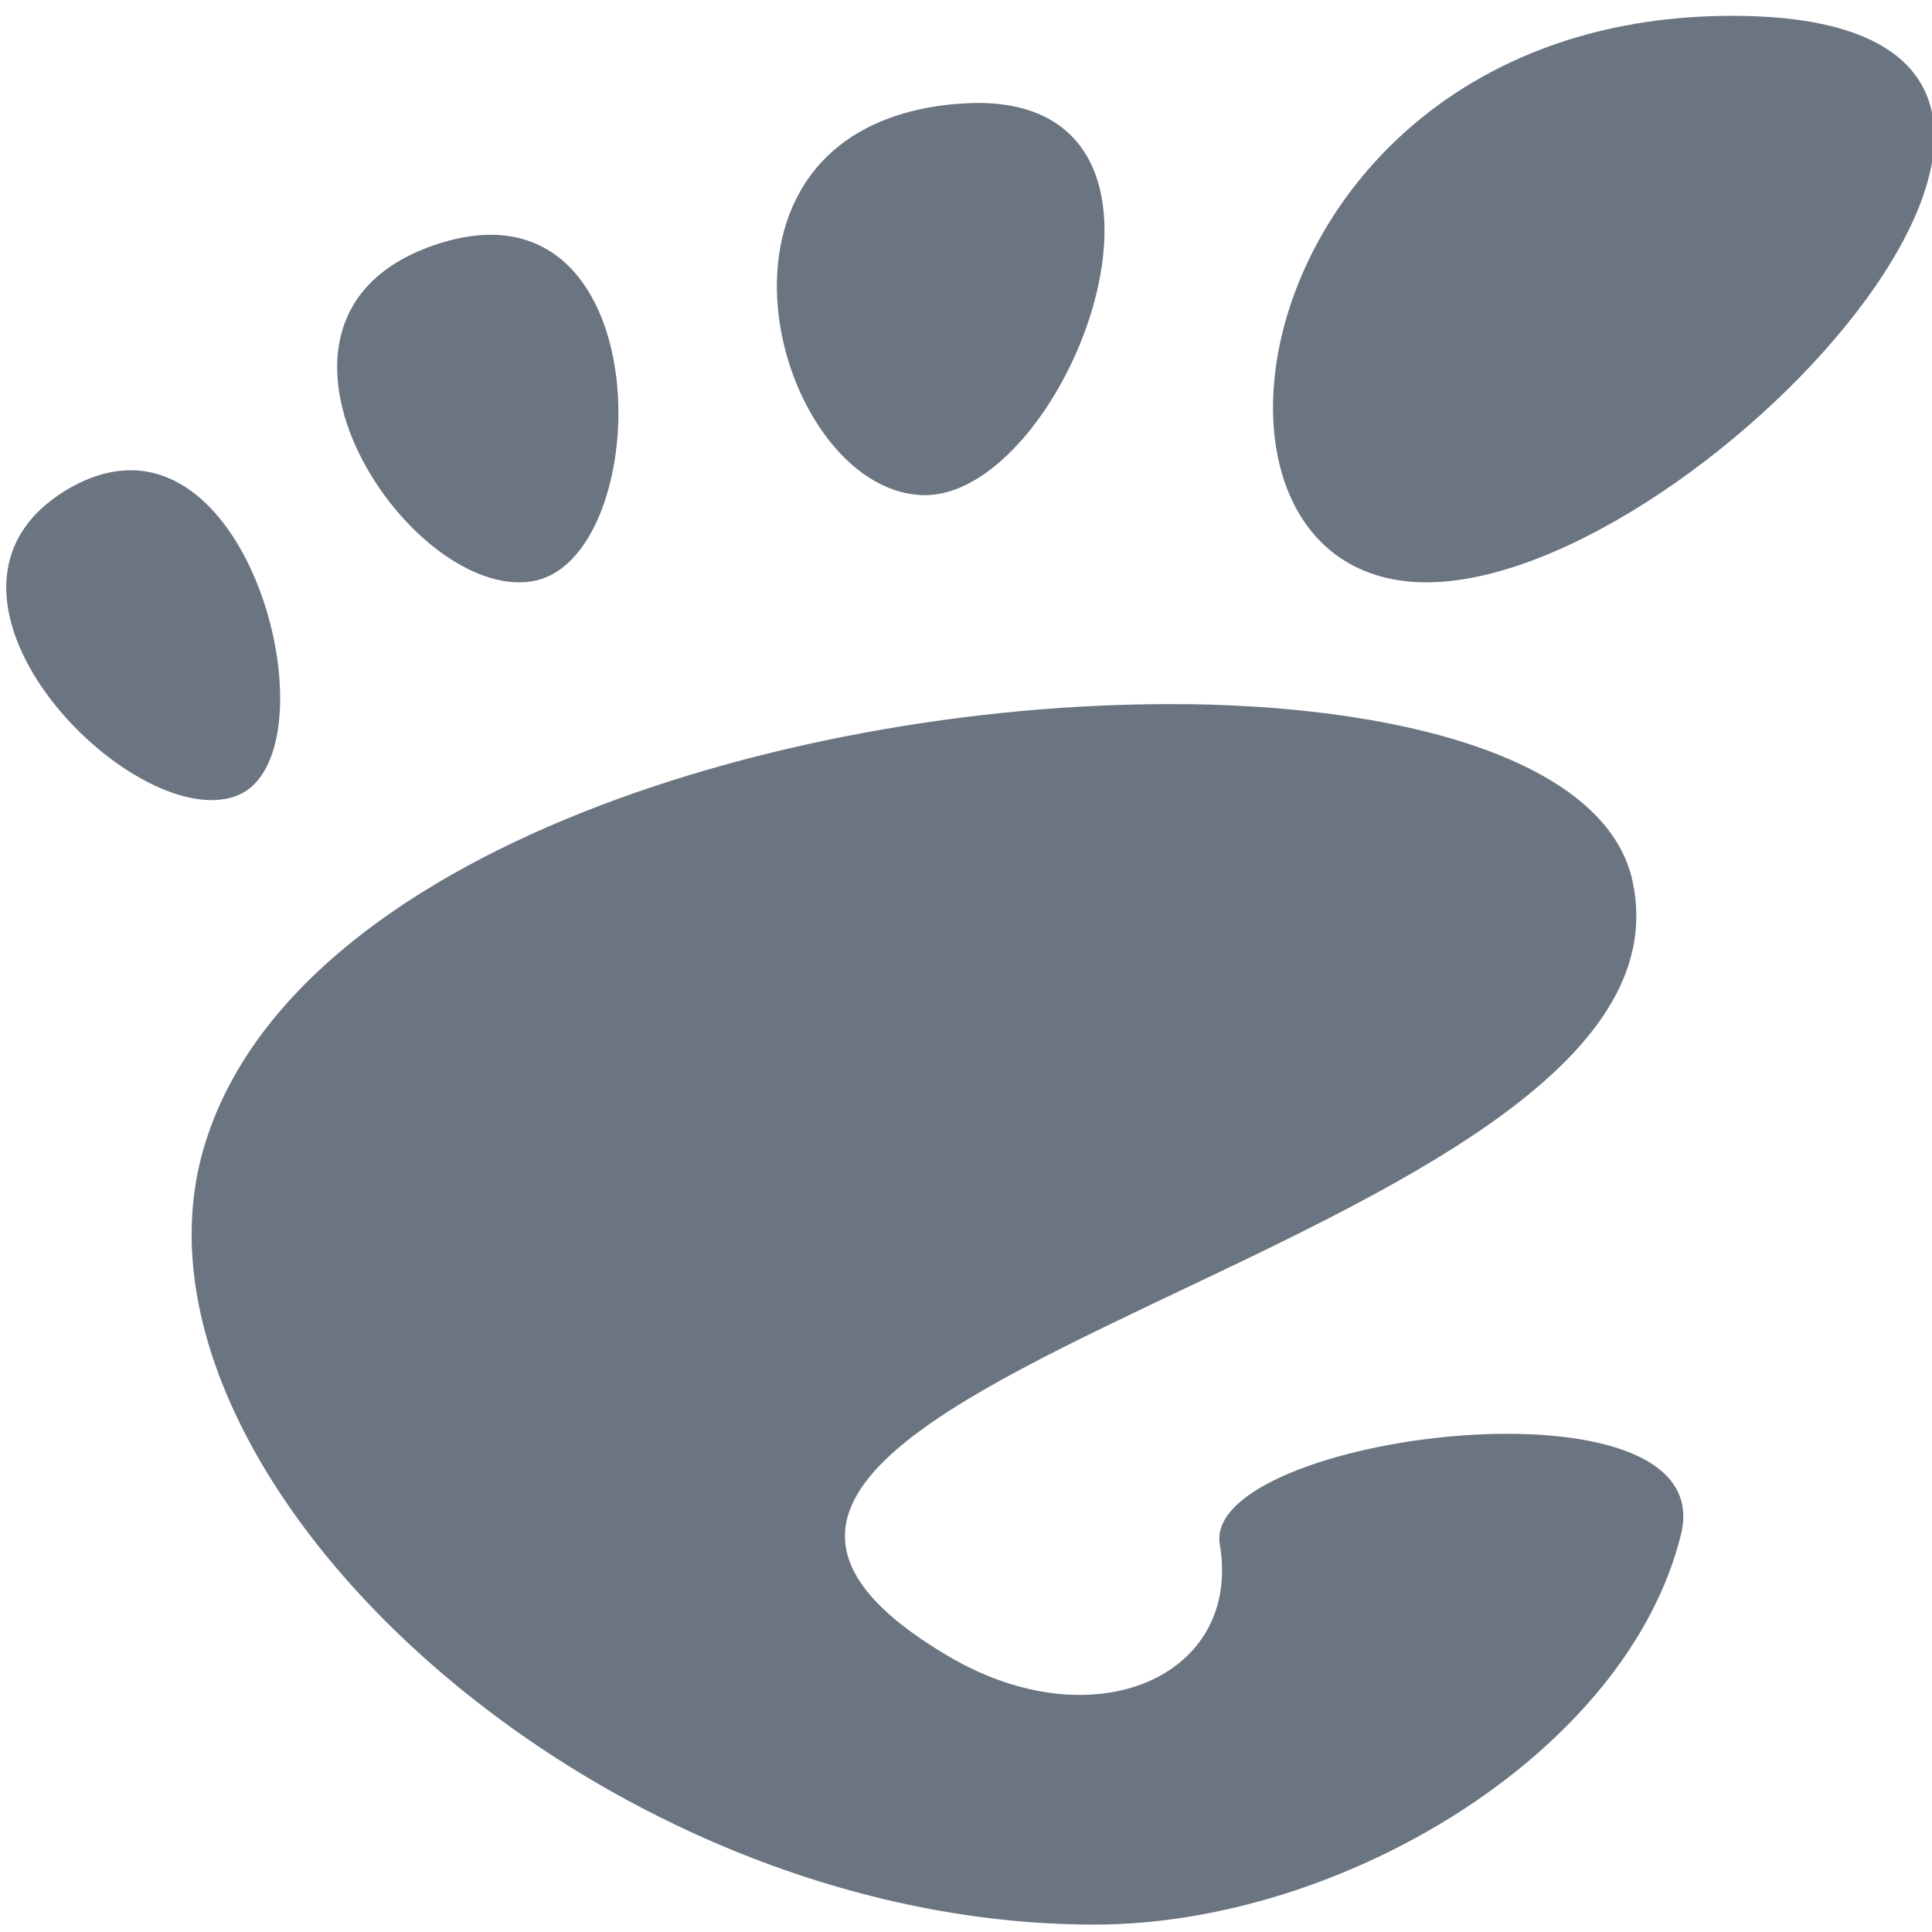 <?xml version="1.0" encoding="UTF-8" standalone="no"?>
<svg
   xmlns:dc="http://purl.org/dc/elements/1.1/"
   xmlns:cc="http://creativecommons.org/ns#"
   xmlns:rdf="http://www.w3.org/1999/02/22-rdf-syntax-ns#"
   xmlns:svg="http://www.w3.org/2000/svg"
   xmlns="http://www.w3.org/2000/svg"
   xmlns:xlink="http://www.w3.org/1999/xlink"
   xmlns:sodipodi="http://sodipodi.sourceforge.net/DTD/sodipodi-0.dtd"
   xmlns:inkscape="http://www.inkscape.org/namespaces/inkscape"
   viewBox="0 0 48 48"
   id="svg2"
   version="1.1"
   inkscape:version="0.91 r13725"
   sodipodi:docname="preferences-gtk-config.svg">
  <sodipodi:namedview
     pagecolor="#ffffff"
     bordercolor="#666666"
     borderopacity="1"
     objecttolerance="10"
     gridtolerance="10"
     guidetolerance="10"
     inkscape:pageopacity="0"
     inkscape:pageshadow="2"
     inkscape:window-width="1280"
     inkscape:window-height="694"
     id="namedview86"
     showgrid="false"
     inkscape:zoom="4.9166667"
     inkscape:cx="-45.661017"
     inkscape:cy="24"
     inkscape:window-x="0"
     inkscape:window-y="0"
     inkscape:window-maximized="1"
     inkscape:current-layer="svg2" />
  <defs
     id="defs4">
    <clipPath
       id="clipPath6">
      <rect
         width="32"
         height="32"
         x="392.57"
         y="507.8"
         fill="url(#2)"
         rx="16"
         id="rect8" />
    </clipPath>
    <clipPath
       id="clipPath10">
      <rect
         y="507.8"
         x="392.57"
         height="32"
         width="32"
         fill="url(#2)"
         rx="16"
         id="rect12" />
    </clipPath>
    <clipPath
       id="clipPath14">
      <rect
         y="507.8"
         x="392.57"
         height="32"
         width="32"
         fill="url(#2)"
         rx="16"
         id="rect16" />
    </clipPath>
    <clipPath
       id="clipPath18">
      <rect
         y="8"
         x="8"
         height="32"
         width="32"
         fill="url(#1)"
         rx="16"
         id="rect20" />
    </clipPath>
    <clipPath
       id="clipPath22">
      <rect
         y="507.8"
         x="392.57"
         height="32"
         width="32"
         fill="url(#2)"
         rx="16"
         id="rect24" />
    </clipPath>
    <clipPath
       id="clipPath26">
      <rect
         y="507.8"
         x="392.57"
         height="32"
         width="32"
         fill="url(#2)"
         rx="16"
         id="rect28" />
    </clipPath>
    <clipPath
       id="clipPath30">
      <rect
         y="8"
         x="8"
         height="32"
         width="32"
         fill="url(#1)"
         rx="16"
         id="rect32" />
    </clipPath>
    <clipPath
       id="clipPath34">
      <rect
         width="32"
         height="32"
         x="392.57"
         y="507.8"
         fill="url(#2)"
         rx="16"
         id="rect36" />
    </clipPath>
    <clipPath
       id="clipPath38">
      <rect
         width="32"
         height="32"
         x="392.57"
         y="507.8"
         fill="url(#2)"
         rx="16"
         id="rect40" />
    </clipPath>
    <clipPath
       id="clipPath42">
      <rect
         width="32"
         height="32"
         x="8"
         y="8"
         fill="url(#1)"
         rx="16"
         id="rect44" />
    </clipPath>
    <clipPath
       id="clipPath46">
      <rect
         width="32"
         height="32"
         x="392.57"
         y="507.8"
         fill="url(#2)"
         rx="16"
         id="rect48" />
    </clipPath>
    <clipPath
       id="clipPath50">
      <rect
         y="507.8"
         x="392.57"
         height="32"
         width="32"
         fill="url(#2)"
         rx="16"
         id="rect52" />
    </clipPath>
    <clipPath
       id="clipPath54">
      <rect
         width="32"
         height="32"
         x="8"
         y="8"
         fill="url(#1)"
         rx="16"
         id="rect56" />
    </clipPath>
    <clipPath
       id="clipPath58">
      <rect
         width="32"
         height="32"
         x="392.57"
         y="507.8"
         fill="url(#2)"
         rx="16"
         id="rect60" />
    </clipPath>
    <clipPath
       id="clipPath62">
      <rect
         width="32"
         height="32"
         x="392.57"
         y="507.8"
         fill="url(#2)"
         rx="16"
         id="rect64" />
    </clipPath>
    <clipPath
       id="clipPath66">
      <rect
         y="507.8"
         x="392.57"
         height="32"
         width="32"
         fill="url(#2)"
         rx="16"
         id="rect68" />
    </clipPath>
    <linearGradient
       id="0">
      <stop
         stop-color="#2a2c2f"
         id="stop71" />
      <stop
         offset="1"
         stop-color="#424649"
         id="stop73" />
    </linearGradient>
    <linearGradient
       y2="507.8"
       x2="0"
       y1="539.8"
       gradientUnits="userSpaceOnUse"
       id="2"
       xlink:href="#0" />
    <linearGradient
       y2="8"
       x2="0"
       y1="40"
       gradientUnits="userSpaceOnUse"
       id="1"
       xlink:href="#0" />
    <linearGradient
       gradientTransform="matrix(1.052 0 0 1.028-21.291-14.594)"
       gradientUnits="userSpaceOnUse"
       y2="507.8"
       x2="0"
       y1="542.8"
       id="3">
      <stop
         stop-color="#566069"
         id="stop78" />
      <stop
         offset="1"
         stop-color="#6c7884"
         id="stop80" />
    </linearGradient>
  </defs>
  <path
     d="m 43.04,0.393 c -12.165,0 -14.445,14.075 -7.601,14.075 6.84,0 19.771,-14.075 7.601,-14.075 M 24.3,2.558 c -0.192,0 -0.402,0.014 -0.616,0.03 -6.895,0.664 -4.466,9.546 -0.796,9.712 3.555,0.163 7.443,-9.726 1.412,-9.743 M 12.349,5.837 C 11.926,5.817 11.459,5.878 10.942,6.04 5.402,7.772 10.099,14.926 13.205,14.445 16.019,14.008 16.426,6.04 12.353,5.837 M 3.311,11.684 c -0.483,-0.01 -1.001,0.115 -1.557,0.43 -4.436,2.52 1.493,8.611 4.102,7.666 2.284,-0.827 0.826,-8.005 -2.545,-8.096 m 26.196,5.813 C 19.895,17.372 7.22,21.085 5.056,28.544 2.716,36.616 14.697,47.816 27.196,47.816 c 6.147,0 13.239,-4.278 14.569,-9.699 1.014,-4.133 -11.926,-2.476 -11.459,0.257 0.556,3.279 -3.123,4.898 -6.724,2.785 C 12.114,34.431 42.57,31.078 40.559,21.887 39.935,19.028 35.272,17.572 29.506,17.494"
     id="path84"
     inkscape:connector-curvature="0"
     style="fill:#535d6c;fill-opacity:0.852" />
</svg>
